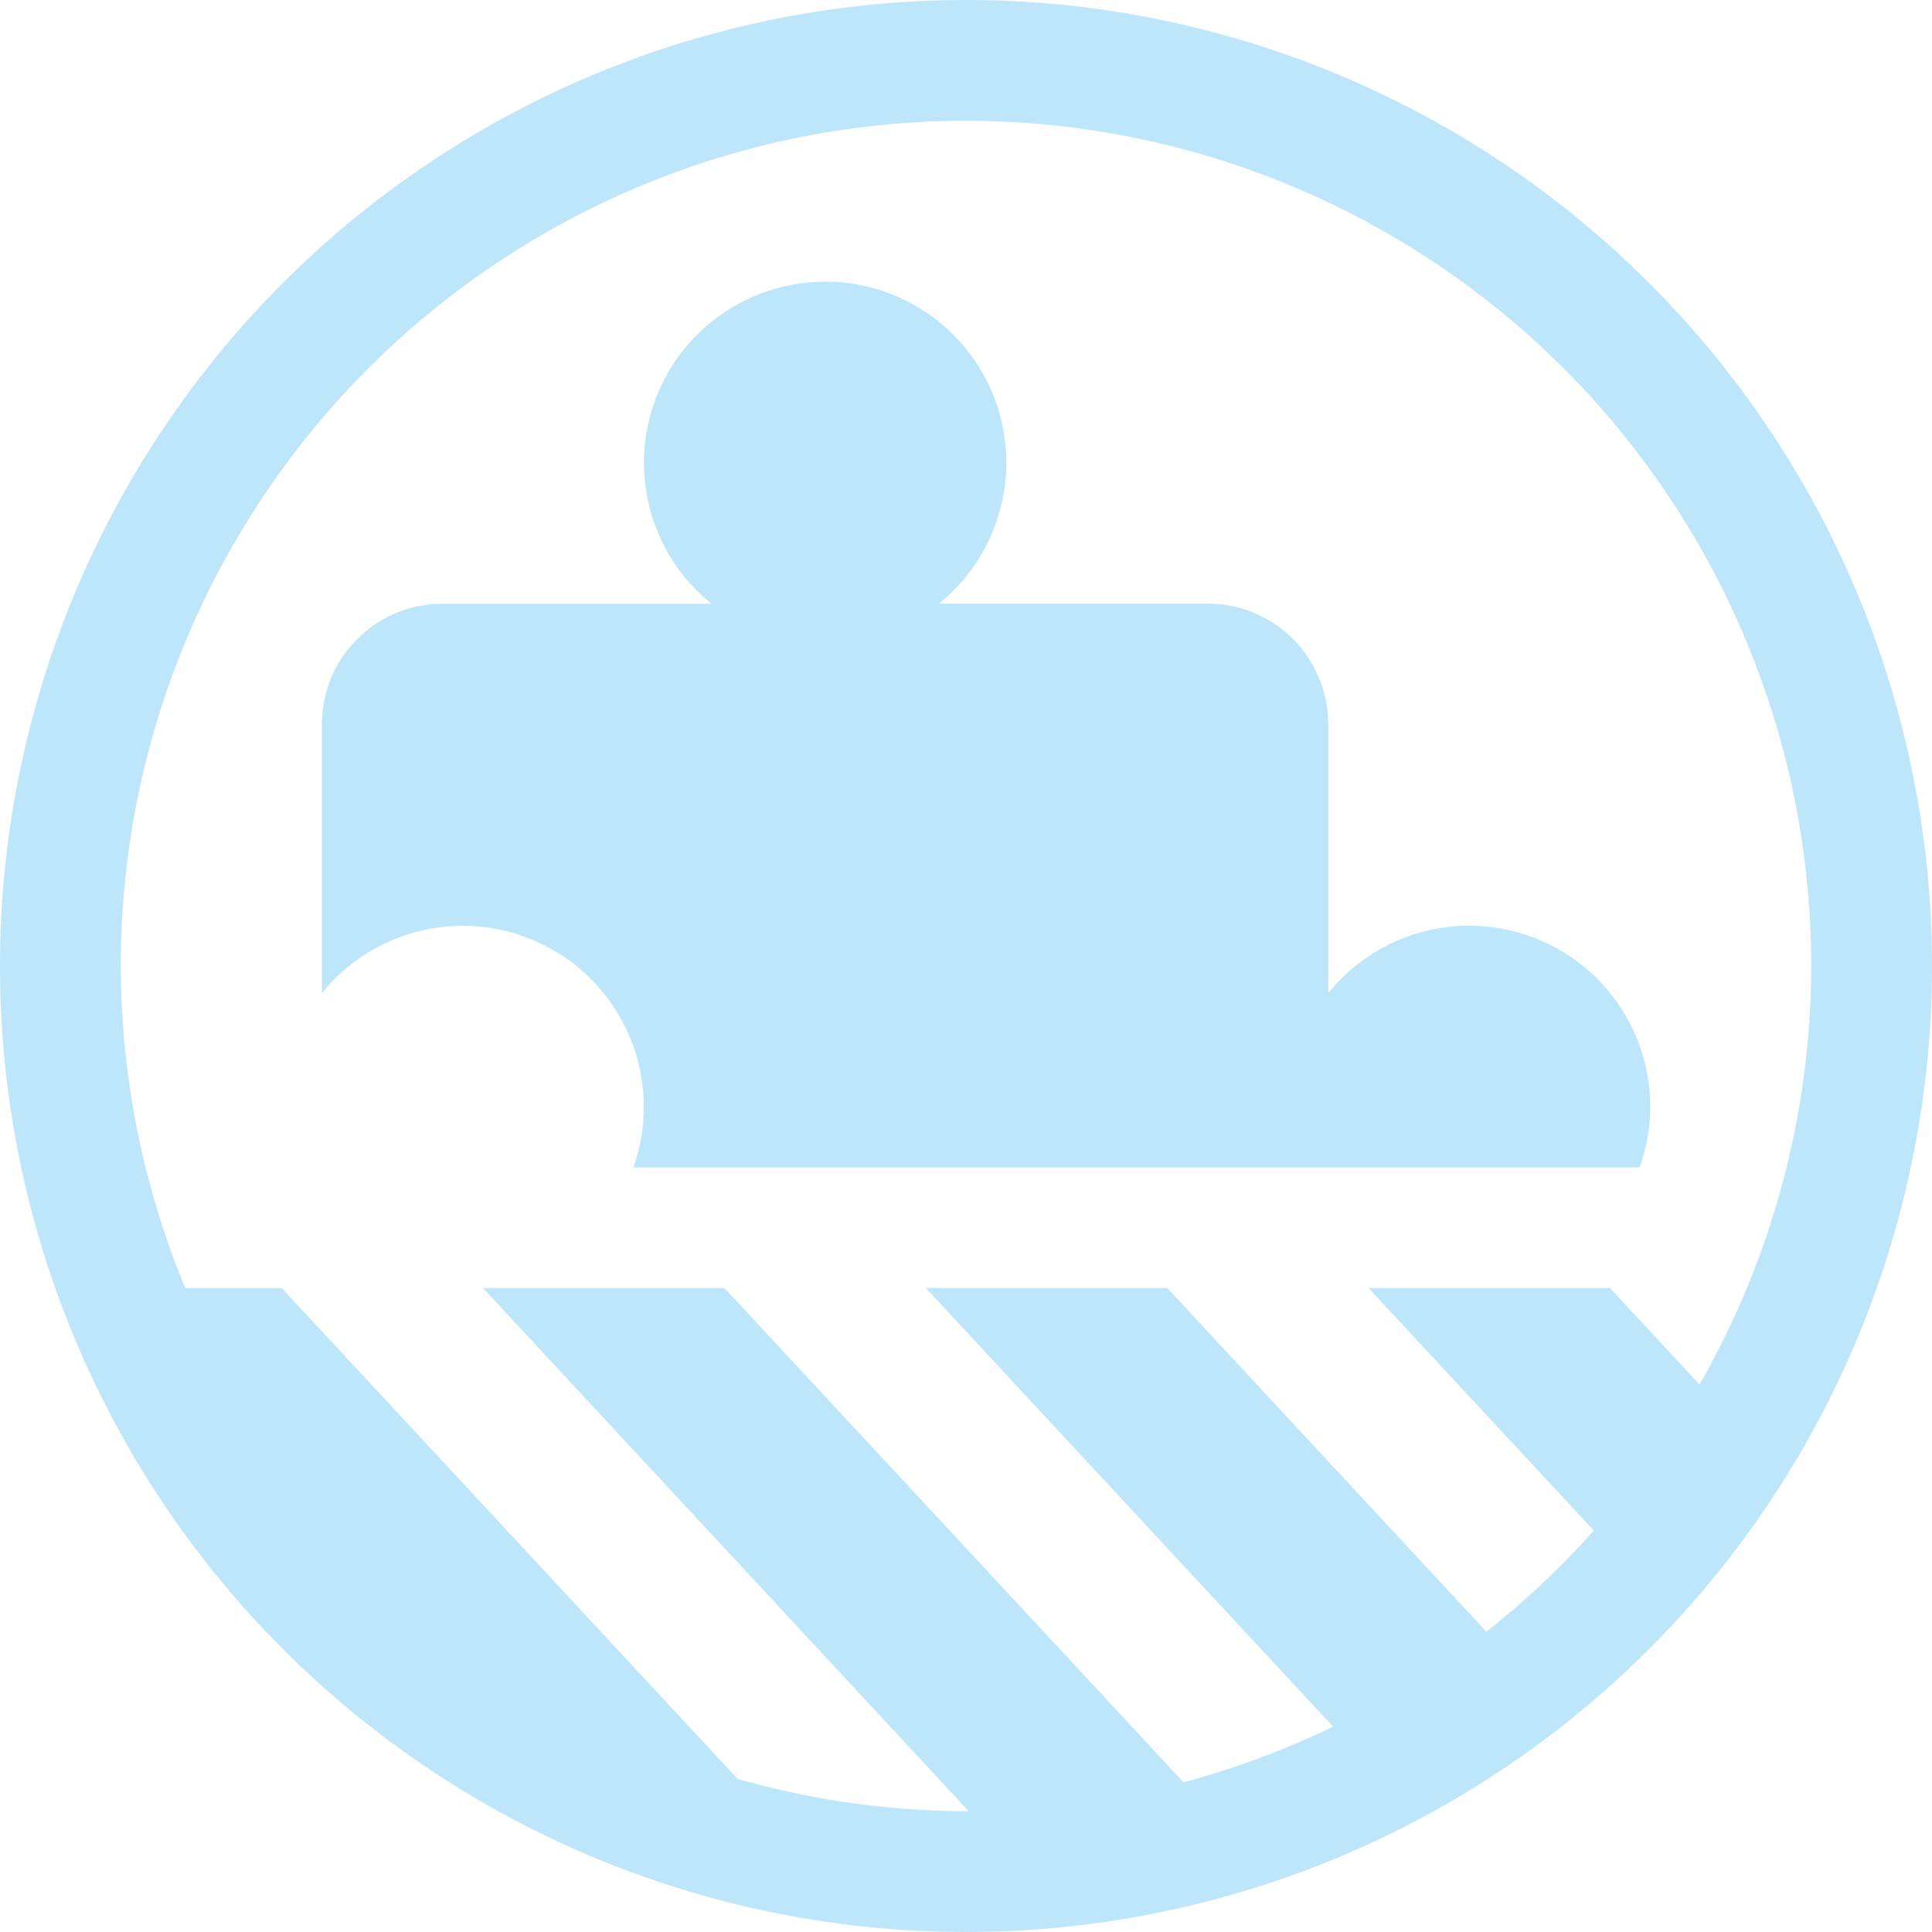 <?xml version="1.0" encoding="UTF-8" standalone="no"?>
<svg
   width="48"
   height="48"
   viewBox="0 0 12.7 12.7"
   version="1.1"
   id="svg4"
   sodipodi:docname="org.gnome.Extensions.Devel.svg"
   inkscape:version="0.92.5 (2060ec1f9f, 2020-04-08)"
   xmlns:inkscape="http://www.inkscape.org/namespaces/inkscape"
   xmlns:sodipodi="http://sodipodi.sourceforge.net/DTD/sodipodi-0.dtd"
   xmlns="http://www.w3.org/2000/svg"
   xmlns:svg="http://www.w3.org/2000/svg">
  <sodipodi:namedview
     id="namedview1"
     pagecolor="#505050"
     bordercolor="#eeeeee"
     borderopacity="1"
     inkscape:showpageshadow="0"
     inkscape:pageopacity="0"
     inkscape:pagecheckerboard="0"
     inkscape:deskcolor="#d1d1d1" />
  <defs
     id="defs8">
    <style
       id="current-color-scheme"
       type="text/css">&#10;      .ColorScheme-Highlight {&#10;        color:#1e3f5a;&#10;      }&#10;  </style>
  </defs>
  <path
     class="ColorScheme-Highlight"
     style="fill:#bde6fb;fill-opacity:1;stroke-width:0.265"
     d="M 6.35,0 A 6.35,6.35 0 0 0 0,6.35 6.35,6.35 0 0 0 6.35,12.7 6.35,6.35 0 0 0 12.7,6.35 6.35,6.35 0 0 0 6.35,0 Z m 0,0.794 A 5.556,5.556 0 0 1 11.906,6.35 5.556,5.556 0 0 1 11.172,9.101 L 10.583,8.467 H 8.996 L 10.477,10.061 A 5.556,5.556 0 0 1 9.771,10.726 L 7.673,8.467 h -1.587 l 2.677,2.883 A 5.556,5.556 0 0 1 7.78,11.716 L 4.762,8.467 H 3.175 L 6.368,11.906 A 5.556,5.556 0 0 1 6.35,11.906 5.556,5.556 0 0 1 4.849,11.694 L 1.852,8.467 H 1.218 A 5.556,5.556 0 0 1 0.794,6.35 5.556,5.556 0 0 1 6.35,0.794 Z M 5.424,1.852 A 1.191,1.191 0 0 0 4.233,3.043 1.191,1.191 0 0 0 4.677,3.969 H 2.91 c -0.44,0 -0.794,0.354 -0.794,0.794 v 1.766 a 1.191,1.191 0 0 1 0.072,-0.082 1.191,1.191 0 0 1 0.087,-0.081 1.191,1.191 0 0 1 0.095,-0.072 1.191,1.191 0 0 1 0.101,-0.062 1.191,1.191 0 0 1 0.107,-0.052 1.191,1.191 0 0 1 0.112,-0.041 1.191,1.191 0 0 1 0.115,-0.029 1.191,1.191 0 0 1 0.118,-0.018 1.191,1.191 0 0 1 0.119,-0.006 1.191,1.191 0 0 1 0.084,0.003 1.191,1.191 0 0 1 0.118,0.014 1.191,1.191 0 0 1 0.116,0.026 1.191,1.191 0 0 1 0.113,0.038 1.191,1.191 0 0 1 0.109,0.049 1.191,1.191 0 0 1 0.103,0.059 1.191,1.191 0 0 1 0.097,0.069 1.191,1.191 0 0 1 0.089,0.079 1.191,1.191 0 0 1 0.081,0.087 1.191,1.191 0 0 1 0.072,0.095 1.191,1.191 0 0 1 0.062,0.101 1.191,1.191 0 0 1 0.052,0.107 1.191,1.191 0 0 1 0.041,0.112 1.191,1.191 0 0 1 0.029,0.115 1.191,1.191 0 0 1 0.018,0.118 1.191,1.191 0 0 1 0.006,0.119 1.191,1.191 0 0 1 -0.003,0.084 1.191,1.191 0 0 1 -0.014,0.118 1.191,1.191 0 0 1 -0.026,0.116 1.191,1.191 0 0 1 -0.026,0.079 H 10.778 A 1.191,1.191 0 0 0 10.848,7.276 1.191,1.191 0 0 0 9.657,6.085 1.191,1.191 0 0 0 8.731,6.529 V 4.762 c 0,-0.44 -0.354,-0.794 -0.794,-0.794 H 6.172 a 1.191,1.191 0 0 0 0.443,-0.926 1.191,1.191 0 0 0 -1.191,-1.191 z"
     id="path817" />
</svg>
